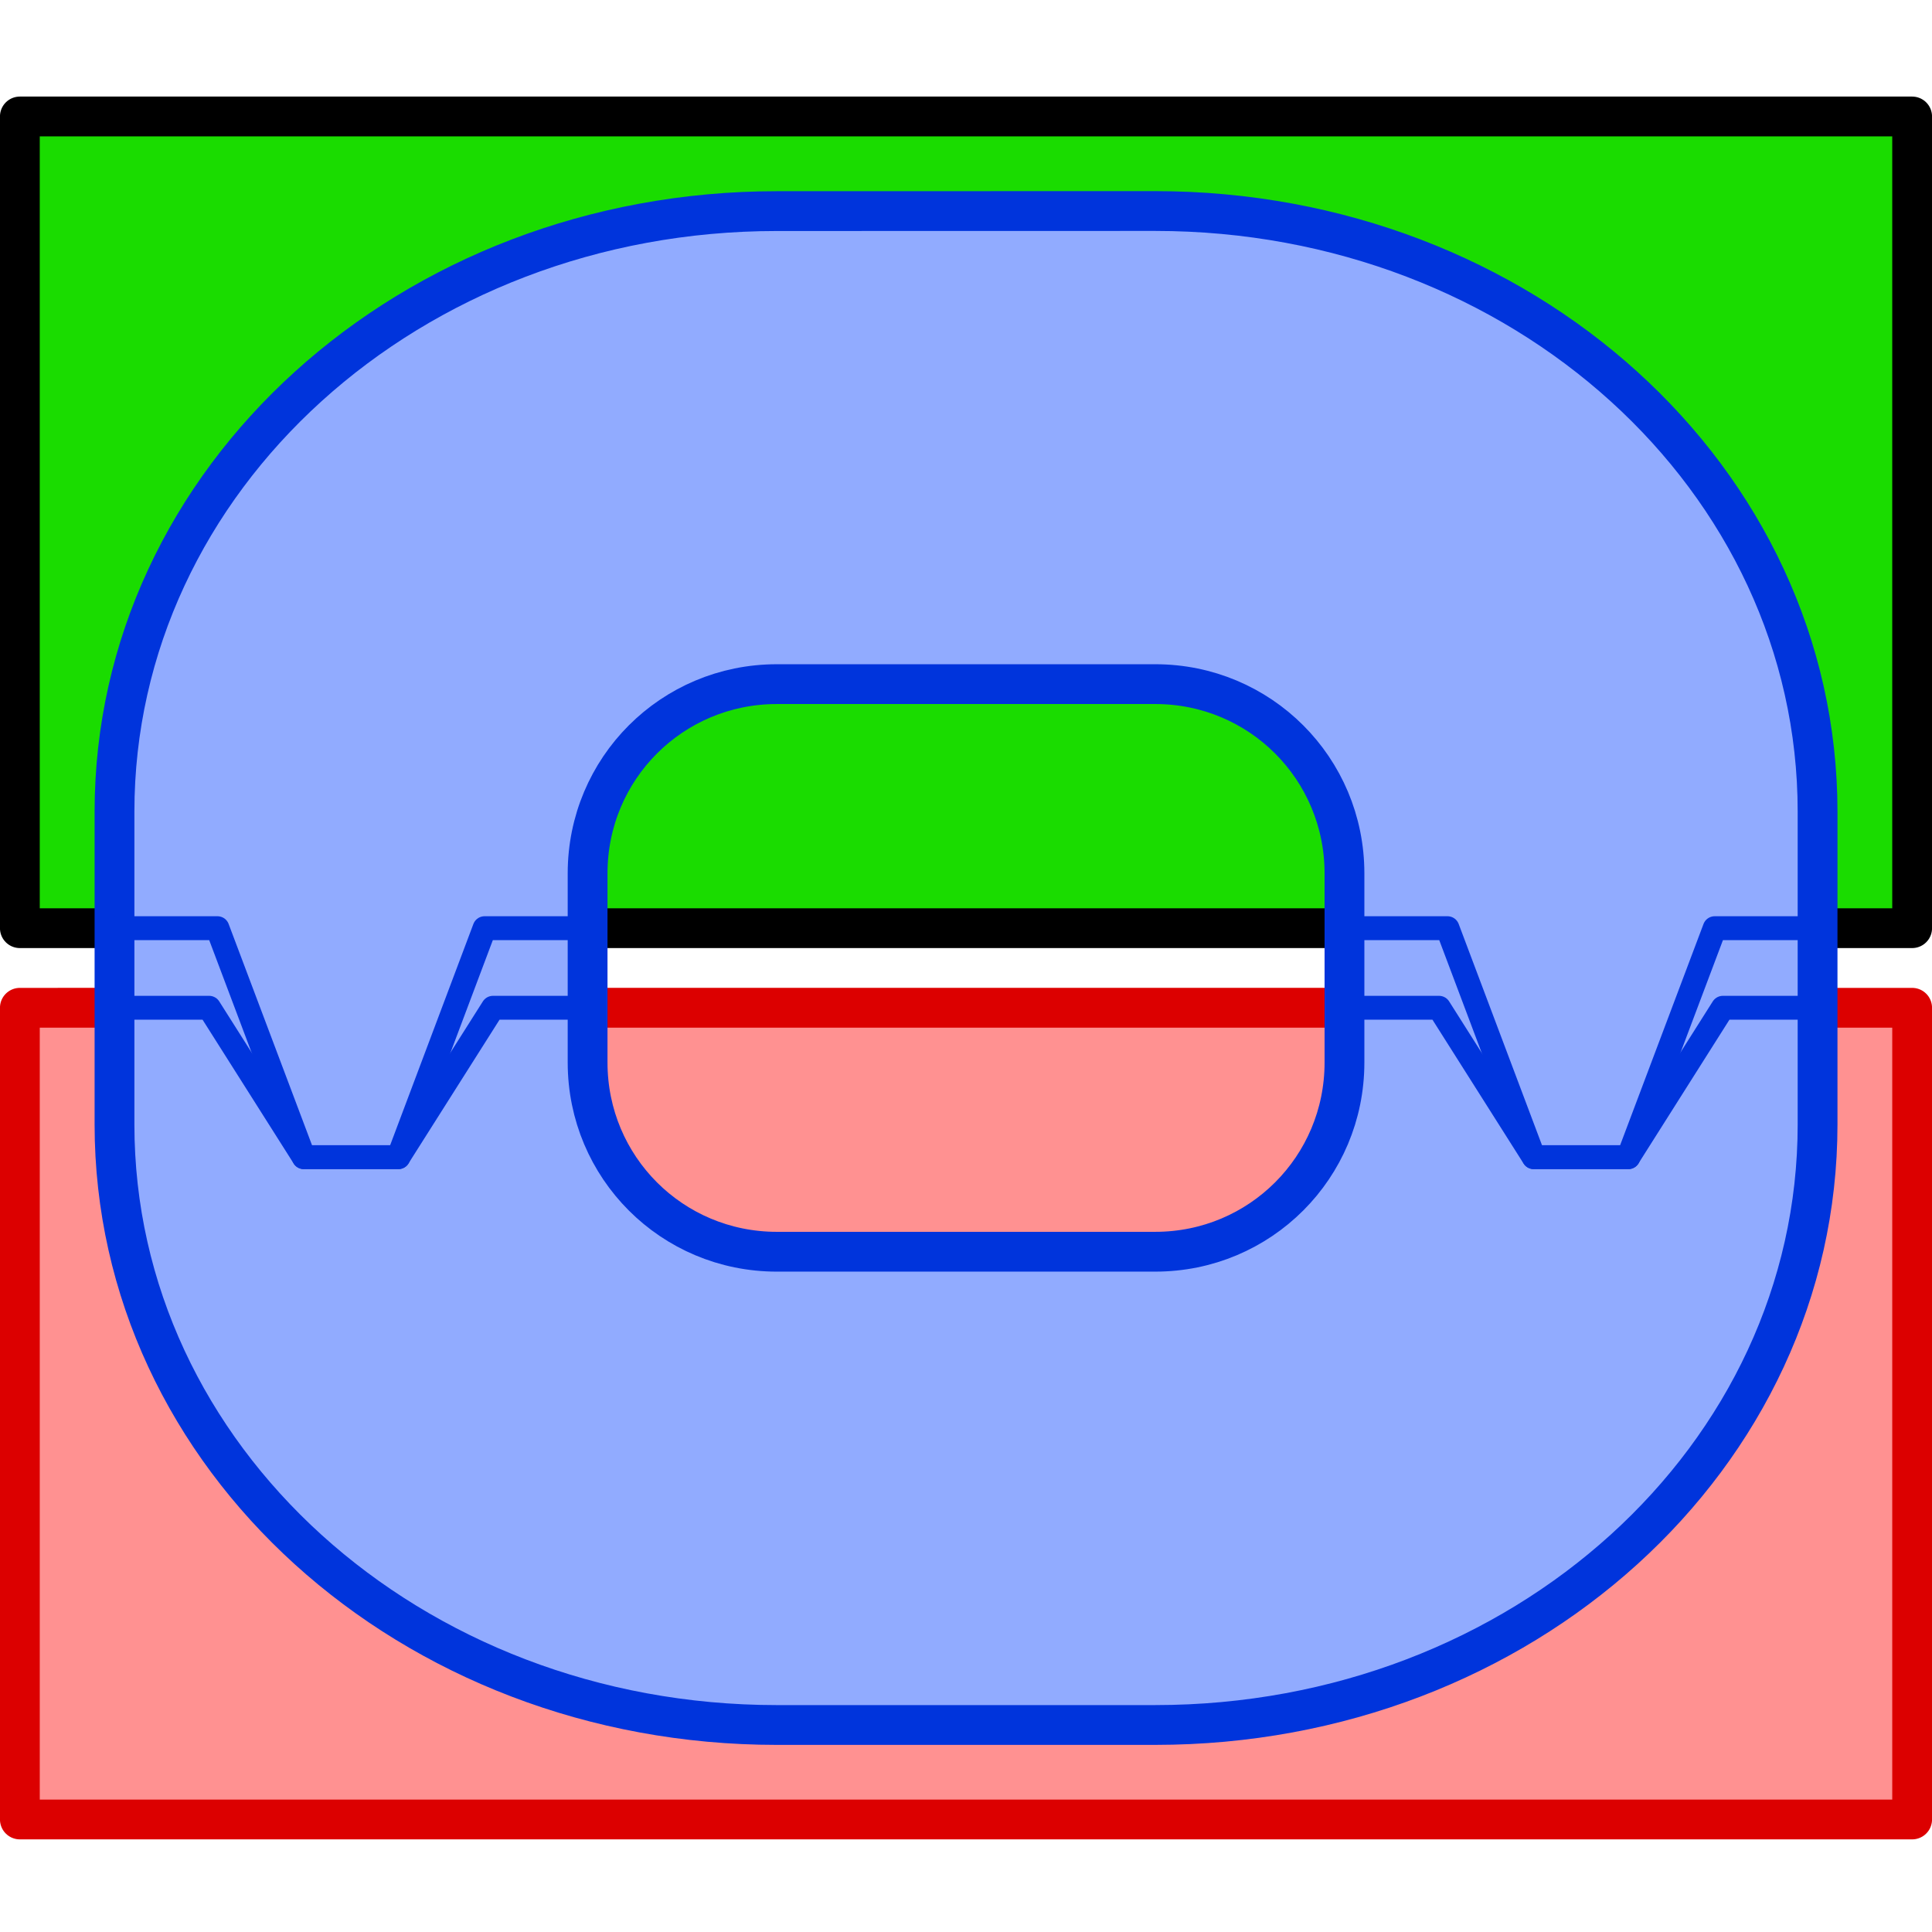 <?xml version="1.0" encoding="UTF-8" standalone="no"?>
<!-- Created with Inkscape (http://www.inkscape.org/) -->

<svg
   width="100"
   height="100"
   viewBox="0 0 26.458 26.458"
   version="1.1"
   id="svg1"
   inkscape:version="1.3 (0e150ed6c4, 2023-07-21)"
   sodipodi:docname="icon.svg"
   inkscape:export-filename="icon.png"
   inkscape:export-xdpi="192"
   inkscape:export-ydpi="192"
   xmlns:inkscape="http://www.inkscape.org/namespaces/inkscape"
   xmlns:sodipodi="http://sodipodi.sourceforge.net/DTD/sodipodi-0.dtd"
   xmlns="http://www.w3.org/2000/svg"
   xmlns:svg="http://www.w3.org/2000/svg">
  <sodipodi:namedview
     id="namedview1"
     pagecolor="#ffffff"
     bordercolor="#666666"
     borderopacity="1.0"
     inkscape:showpageshadow="2"
     inkscape:pageopacity="0.0"
     inkscape:pagecheckerboard="0"
     inkscape:deskcolor="#d1d1d1"
     inkscape:document-units="px"
     inkscape:zoom="7.09"
     inkscape:cx="50"
     inkscape:cy="50"
     inkscape:current-layer="layer1" />
  <defs
     id="defs1" />
  <g
     inkscape:label="Layer 1"
     inkscape:groupmode="layer"
     id="layer1"
     transform="translate(6.239,5.08)">
    <path
       id="rect3"
       style="color:#000000;overflow:visible;fill:#ff9191;stroke:#dc0000;stroke-width:0.545;stroke-linecap:round;stroke-linejoin:round;stroke-dasharray:none"
       d="m -5.967,8.721 5e-6,11.116 H 19.947 l -4e-6,-11.116 H 17.356 L 16.06,10.767 H 14.764 L 13.469,8.721 H 0.512 L -0.784,10.767 H -2.079 L -3.375,8.721 Z"
       sodipodi:nodetypes="ccccccccccccc" />
    <path
       id="path4"
       style="color:#000000;font-variation-settings:normal;overflow:visible;fill:#1adc00;fill-opacity:1;stroke:#000000;stroke-width:0.545;stroke-linecap:round;stroke-linejoin:round;stroke-miterlimit:4;stroke-dasharray:none;stroke-dashoffset:0;stroke-opacity:1;stop-color:#000000"
       d="M -5.967,7.631 V -3.485 H 19.947 V 7.631 h -2.706 L 16.06,10.767 H 14.764 L 13.583,7.631 H 0.397 l -1.181,3.136 -1.296,0.065 -1.182,-3.201 z"
       sodipodi:nodetypes="ccccccccccccc" />
    <path
       id="rect1"
       style="color:#000000;overflow:visible;fill:#91abff;stroke:#0034dc;stroke-width:0.545;stroke-linecap:round;stroke-linejoin:round;stroke-dasharray:none"
       d="m 4.399,-2.189 c -5.025,7.18e-5 -9.07,3.668 -9.07,8.224 v 4.284 c 0,4.556 4.045,8.224 9.07,8.224 l 5.183,-7.4e-5 c 5.025,-7.2e-5 9.07,-3.668 9.07,-8.224 V 6.034 c 0,-4.556 -4.045,-8.224 -9.07,-8.224 z m 0,6.478 5.183,-7.39e-5 c 1.436,-2.02e-5 2.591,1.156 2.591,2.591 v 2.591 c 0,1.436 -1.156,2.591 -2.591,2.591 l -5.183,7.4e-5 c -1.436,2e-5 -2.591,-1.156 -2.591,-2.591 V 6.88 c 0,-1.436 1.156,-2.591 2.591,-2.591 z"
       sodipodi:nodetypes="ssssssssssssssssss" />
    <path
       style="color:#000000;overflow:visible;fill:none;stroke:#0034dc;stroke-width:0.327;stroke-linecap:butt;stroke-linejoin:round;stroke-dasharray:none;stroke-dashoffset:0;stroke-opacity:1"
       d="M 18.651,8.721 H 17.355 L 16.06,10.767 H 14.764 L 13.468,8.721 h -1.296"
       id="path5"
       sodipodi:nodetypes="cccccc" />
    <path
       style="color:#000000;overflow:visible;fill:none;stroke:#0034dc;stroke-width:0.327;stroke-linecap:butt;stroke-linejoin:round;stroke-dasharray:none;stroke-dashoffset:0;stroke-opacity:1"
       d="M 1.808,8.721 H 0.512 L -0.784,10.767 H -2.079 L -3.375,8.721 h -1.296"
       id="path1"
       sodipodi:nodetypes="cccccc" />
    <path
       style="color:#000000;font-variation-settings:normal;overflow:visible;fill:none;fill-opacity:1;stroke:#0034dc;stroke-width:0.327;stroke-linecap:butt;stroke-linejoin:round;stroke-miterlimit:4;stroke-dasharray:none;stroke-dashoffset:0;stroke-opacity:1;stop-color:#000000"
       d="m -4.67,7.631 h 1.409 l 1.182,3.136 h 1.296 L 0.397,7.631 H 1.808"
       id="path6"
       sodipodi:nodetypes="cccccc" />
    <path
       style="color:#000000;font-variation-settings:normal;overflow:visible;fill:none;fill-opacity:1;stroke:#0034dc;stroke-width:0.327;stroke-linecap:butt;stroke-linejoin:round;stroke-miterlimit:4;stroke-dasharray:none;stroke-dashoffset:0;stroke-opacity:1;stop-color:#000000"
       d="m 12.173,7.631 h 1.411 l 1.181,3.136 h 1.296 l 1.182,-3.136 h 1.409"
       id="path2"
       sodipodi:nodetypes="cccccc" />
  </g>
</svg>
